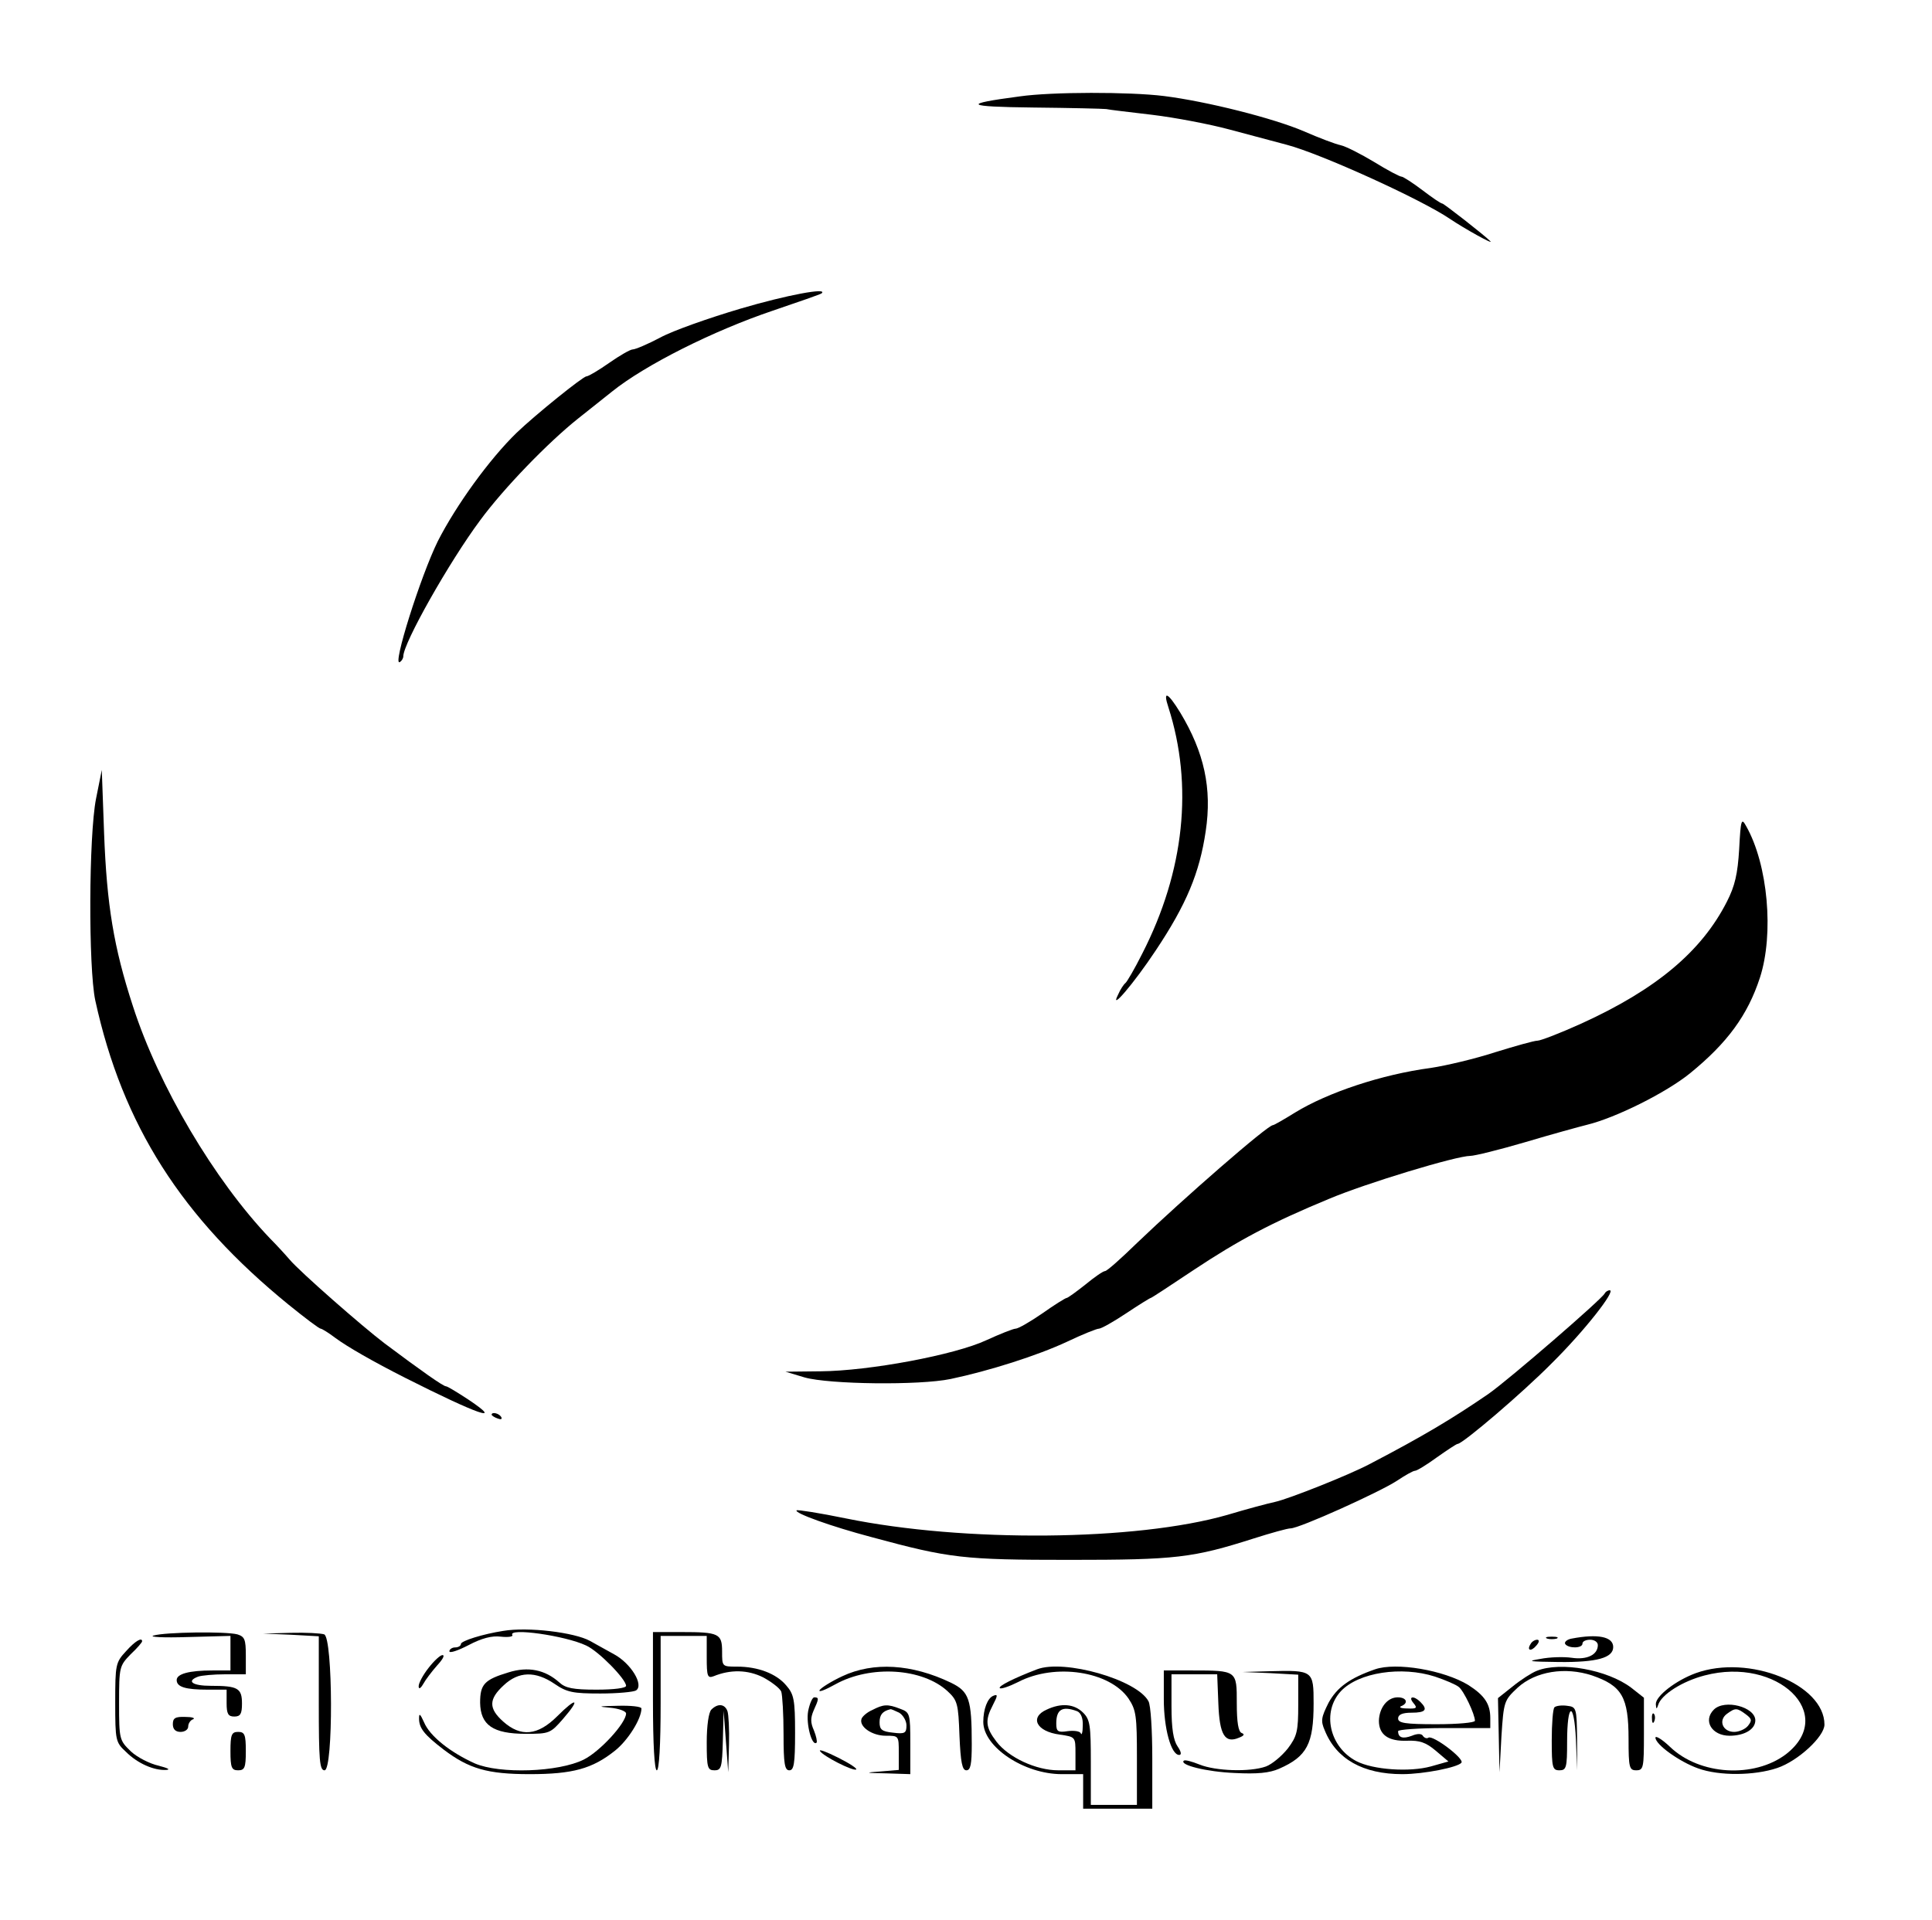 
<svg version="1.0" xmlns="http://www.w3.org/2000/svg"
 width="503pt" height="500pt" viewBox="0 0 503 500"
 preserveAspectRatio="xMidYMid meet">

<g transform="translate(0,500) scale(0.1,-0.1)"
fill="#000000" stroke="none">
<path d="M2655 4749 c-152 -20 -144 -27 35 -29 96 -1 182 -3 190 -4 8 -2 62
-8 120 -15 58 -7 148 -24 200 -38 52 -14 120 -32 150 -40 88 -23 350 -142 425
-193 37 -25 116 -69 105 -58 -17 17 -121 98 -125 98 -4 0 -27 16 -52 35 -25
19 -50 35 -54 35 -5 0 -37 17 -71 38 -35 21 -74 41 -88 44 -14 3 -56 19 -95
36 -79 34 -253 78 -365 92 -89 11 -291 11 -375 -1z"/>
<path d="M1927 4196 c-81 -24 -175 -57 -208 -75 -32 -17 -65 -31 -72 -31 -6 0
-34 -16 -61 -35 -27 -19 -54 -35 -59 -35 -9 0 -133 -100 -182 -147 -71 -69
-157 -188 -205 -282 -45 -91 -120 -329 -99 -315 5 3 9 10 9 15 0 34 119 245
200 354 61 83 176 202 255 265 31 25 71 56 88 70 87 70 265 159 419 211 68 23
125 43 127 45 18 16 -90 -4 -212 -40z"/>
<path d="M3042 3158 c65 -203 42 -426 -68 -641 -20 -40 -40 -74 -44 -77 -4 -3
-13 -16 -19 -30 -24 -47 41 29 98 115 80 120 114 202 130 310 17 112 -4 206
-66 309 -33 54 -46 59 -31 14z"/>
<path d="M250 2920 c-19 -97 -20 -439 -2 -525 71 -325 225 -566 504 -793 42
-34 79 -62 83 -62 3 0 21 -11 38 -24 31 -23 99 -62 182 -104 190 -96 259 -120
165 -57 -29 19 -55 35 -59 35 -7 0 -64 40 -160 112 -58 44 -220 186 -247 218
-12 14 -35 39 -51 55 -145 152 -290 397 -357 605 -50 153 -68 264 -75 450 l-6
165 -15 -75z"/>
<path d="M4528 2789 c-4 -65 -11 -96 -32 -137 -66 -130 -185 -229 -378 -317
-55 -25 -107 -45 -115 -45 -9 0 -58 -14 -110 -30 -52 -17 -128 -35 -168 -41
-128 -17 -268 -64 -353 -116 -29 -18 -55 -33 -58 -33 -14 0 -234 -192 -354
-307 -41 -40 -78 -73 -83 -73 -5 0 -28 -16 -51 -35 -24 -19 -46 -35 -49 -35
-3 0 -32 -18 -63 -40 -32 -22 -63 -40 -70 -40 -6 0 -41 -14 -76 -30 -81 -38
-304 -80 -432 -81 l-91 -1 50 -15 c64 -18 298 -21 380 -4 100 21 226 61 303
97 40 19 77 34 83 34 6 0 38 18 71 40 33 22 62 40 64 40 2 0 52 33 112 73 116
77 202 123 352 185 97 41 332 112 368 112 11 0 76 16 144 36 67 20 140 40 160
45 74 18 205 83 268 134 97 79 150 151 182 249 37 114 21 295 -36 395 -12 22
-14 17 -18 -60z"/>
<path d="M4178 1632 c-5 -13 -250 -225 -303 -262 -92 -63 -168 -109 -310 -183
-53 -28 -209 -90 -245 -98 -19 -4 -75 -19 -125 -34 -237 -68 -685 -72 -993 -9
-68 14 -126 23 -128 21 -7 -7 90 -42 196 -70 203 -55 238 -59 515 -59 277 0
320 5 480 56 44 14 87 26 95 26 23 0 233 95 277 124 21 14 42 26 47 26 5 0 31
16 57 35 27 19 51 35 54 35 13 0 169 133 245 210 85 84 168 190 151 190 -5 0
-11 -4 -13 -8z"/>
<path d="M1280 1316 c0 -2 7 -7 16 -10 8 -3 12 -2 9 4 -6 10 -25 14 -25 6z"/>
<path d="M1310 753 c-52 -8 -110 -26 -110 -34 0 -5 -7 -9 -15 -9 -8 0 -15 -5
-15 -10 0 -6 23 2 50 16 34 18 61 25 84 22 19 -2 32 0 30 4 -13 20 137 -1 192
-27 33 -15 104 -88 104 -105 0 -6 -32 -10 -77 -10 -61 0 -81 4 -97 19 -37 33
-81 42 -132 26 -63 -19 -74 -31 -74 -79 1 -58 33 -81 119 -81 61 0 64 1 97 39
46 53 36 58 -15 7 -51 -51 -95 -55 -141 -14 -38 34 -38 58 1 94 39 37 83 38
133 4 32 -22 48 -25 119 -25 45 0 87 4 93 8 21 14 -13 70 -57 94 -23 13 -51
28 -63 35 -40 22 -161 37 -226 26z"/>
<path d="M400 741 c-14 -4 26 -6 88 -4 l112 3 0 -45 0 -45 -47 0 c-61 0 -93
-9 -93 -25 0 -18 23 -25 81 -25 l49 0 0 -35 c0 -28 4 -35 20 -35 16 0 20 7 20
34 0 40 -11 46 -81 46 -48 0 -65 12 -33 24 9 3 40 6 70 6 l54 0 0 49 c0 42 -3
49 -22 55 -31 8 -187 6 -218 -3z"/>
<path d="M758 743 l72 -4 0 -174 c0 -149 2 -175 15 -175 23 0 22 345 -1 354
-9 3 -48 5 -87 4 l-72 -2 73 -3z"/>
<path d="M1700 570 c0 -113 4 -180 10 -180 6 0 10 65 10 175 l0 175 60 0 60 0
0 -56 c0 -49 2 -55 18 -49 44 18 89 17 129 -3 22 -12 43 -28 47 -37 3 -9 6
-59 6 -111 0 -77 3 -94 15 -94 12 0 15 17 15 98 0 86 -3 100 -23 123 -26 31
-74 49 -128 49 -39 0 -39 0 -39 39 0 47 -8 51 -106 51 l-74 0 0 -180z"/>
<path d="M4028 733 c6 -2 18 -2 25 0 6 3 1 5 -13 5 -14 0 -19 -2 -12 -5z"/>
<path d="M4092 733 c-12 -2 -20 -9 -17 -14 8 -12 45 -12 45 1 0 6 9 10 20 10
11 0 20 -6 20 -14 0 -25 -28 -39 -68 -33 -20 3 -57 2 -82 -3 -37 -6 -29 -7 49
-8 99 -1 141 11 141 39 0 27 -40 35 -108 22z"/>
<path d="M328 700 c-27 -29 -28 -35 -28 -133 0 -100 1 -104 28 -129 30 -30 73
-49 105 -47 12 1 3 5 -20 11 -23 5 -56 22 -72 37 -30 29 -31 31 -31 126 0 94
1 97 30 127 17 16 30 31 30 34 0 11 -18 1 -42 -26z"/>
<path d="M3985 719 c-11 -17 1 -21 15 -4 8 9 8 15 2 15 -6 0 -14 -5 -17 -11z"/>
<path d="M1116 657 c-15 -19 -26 -40 -26 -48 0 -9 5 -6 12 6 6 11 22 32 36 48
14 15 21 27 14 27 -6 0 -22 -15 -36 -33z"/>
<path d="M2193 635 c-28 -13 -55 -30 -59 -36 -4 -7 14 0 41 15 92 51 227 42
292 -18 26 -24 28 -33 31 -116 3 -69 7 -90 18 -90 11 0 14 16 14 68 0 118 -7
137 -54 160 -102 49 -202 55 -283 17z"/>
<path d="M2700 653 c-60 -23 -102 -44 -97 -49 3 -3 24 4 48 16 96 50 238 28
287 -43 20 -30 22 -45 22 -155 l0 -122 -60 0 -60 0 0 110 c0 97 -2 112 -20
130 -23 23 -57 26 -95 8 -45 -20 -27 -57 34 -65 41 -6 41 -6 41 -49 l0 -44
-45 0 c-57 0 -129 33 -161 75 -28 37 -30 55 -9 95 13 25 13 29 1 24 -15 -6
-26 -35 -26 -68 0 -65 106 -136 204 -136 l56 0 0 -45 0 -45 90 0 90 0 0 131
c0 72 -4 139 -10 149 -30 56 -219 110 -290 83z m104 -109 c10 -4 16 -18 15
-38 0 -17 -3 -26 -5 -20 -2 6 -18 8 -34 6 -26 -4 -30 -1 -30 20 0 37 16 46 54
32z"/>
<path d="M3580 653 c-66 -23 -99 -47 -121 -87 -19 -38 -21 -47 -10 -72 30 -75
100 -114 202 -114 56 0 146 18 154 30 7 11 -74 72 -86 65 -4 -3 -10 -1 -14 4
-3 7 -15 7 -29 1 -24 -9 -36 -5 -36 12 0 4 54 8 120 8 l120 0 0 26 c0 37 -15
59 -57 86 -64 39 -188 60 -243 41z m156 -19 c27 -9 55 -21 62 -27 13 -10 42
-71 42 -88 0 -5 -45 -9 -100 -9 -82 0 -100 3 -100 15 0 10 11 15 35 15 37 0
43 8 23 28 -17 17 -33 15 -18 -3 11 -13 8 -15 -16 -14 -16 0 -23 3 -16 6 20 8
14 23 -9 23 -27 0 -48 -27 -49 -61 0 -36 24 -54 74 -52 32 1 48 -4 74 -26 l33
-28 -46 -13 c-55 -15 -150 -9 -194 14 -70 37 -90 128 -40 182 46 49 158 66
245 38z"/>
<path d="M4001 649 c-13 -5 -41 -23 -62 -40 l-39 -31 2 -96 2 -97 5 93 c6 92
7 94 42 127 47 43 124 55 194 32 78 -27 95 -56 95 -166 0 -74 2 -81 20 -81 19
0 20 7 20 94 l0 95 -33 26 c-62 47 -184 69 -246 44z"/>
<path d="M4415 643 c-52 -19 -105 -60 -104 -81 1 -13 2 -14 6 -2 8 27 63 62
121 77 190 50 346 -101 212 -205 -83 -63 -225 -55 -302 19 -21 20 -38 30 -38
24 0 -18 63 -63 111 -80 55 -20 147 -19 206 1 54 18 123 82 123 113 0 105
-197 184 -335 134z"/>
<path d="M3030 575 c0 -76 19 -145 40 -145 7 0 5 9 -4 22 -11 16 -16 46 -16
105 l0 83 60 0 59 0 3 -76 c3 -82 17 -105 54 -89 13 5 15 9 7 12 -9 3 -13 28
-13 78 0 85 1 85 -117 85 l-73 0 0 -75z"/>
<path d="M3308 643 l72 -4 0 -78 c0 -69 -3 -82 -27 -114 -16 -20 -41 -41 -57
-47 -42 -15 -131 -12 -173 5 -20 8 -38 13 -41 10 -12 -11 59 -29 133 -32 58
-3 90 0 115 11 73 32 90 65 90 170 0 86 -1 87 -115 84 l-70 -2 73 -3z"/>
<path d="M2104 544 c-6 -33 10 -93 22 -82 2 3 -1 17 -7 32 -9 20 -9 32 -1 51
14 31 15 35 2 35 -5 0 -12 -16 -16 -36z"/>
<path d="M1588 553 c23 -2 42 -9 42 -15 0 -25 -68 -99 -110 -120 -66 -33 -219
-38 -284 -10 -64 29 -117 71 -132 107 -10 22 -13 25 -13 10 0 -25 13 -42 64
-81 66 -50 114 -64 224 -64 112 0 163 14 222 61 34 27 69 83 69 110 0 5 -28 8
-62 7 -50 -1 -54 -2 -20 -5z"/>
<path d="M1852 548 c-7 -7 -12 -42 -12 -85 0 -66 2 -73 20 -73 18 0 20 7 22
78 l2 77 6 -80 6 -80 2 72 c1 39 -1 78 -4 87 -7 19 -25 21 -42 4z"/>
<path d="M2271 547 c-14 -6 -26 -17 -28 -23 -7 -20 27 -44 63 -44 34 0 34 0
34 -44 l0 -45 -47 -4 c-43 -3 -42 -4 15 -5 l62 -2 0 80 c0 77 -1 81 -26 90
-33 13 -44 12 -73 -3z m70 -7 c10 -6 19 -21 19 -33 0 -20 -4 -23 -35 -19 -29
3 -35 8 -35 27 0 20 8 29 28 34 2 1 12 -4 23 -9z"/>
<path d="M4047 554 c-4 -4 -7 -43 -7 -86 0 -71 2 -78 20 -78 18 0 20 7 20 74
0 103 18 108 23 6 l3 -80 0 82 c-1 81 -2 83 -26 86 -14 2 -29 0 -33 -4z"/>
<path d="M4462 548 c-29 -29 -5 -68 41 -68 39 0 67 17 67 40 0 35 -80 56 -108
28z m83 -12 c16 -12 17 -16 6 -30 -7 -9 -24 -16 -36 -16 -30 0 -42 30 -19 47
22 16 26 16 49 -1z"/>
<path d="M4301 524 c0 -11 3 -14 6 -6 3 7 2 16 -1 19 -3 4 -6 -2 -5 -13z"/>
<path d="M450 510 c0 -13 7 -20 20 -20 11 0 20 6 20 14 0 8 6 17 13 19 6 3 -3
6 -20 6 -27 1 -33 -3 -33 -19z"/>
<path d="M600 440 c0 -43 3 -50 20 -50 17 0 20 7 20 50 0 43 -3 50 -20 50 -17
0 -20 -7 -20 -50z"/>
<path d="M2135 440 c8 -13 84 -52 94 -48 4 2 -17 16 -47 31 -30 15 -51 23 -47
17z"/>
</g>
</svg>
